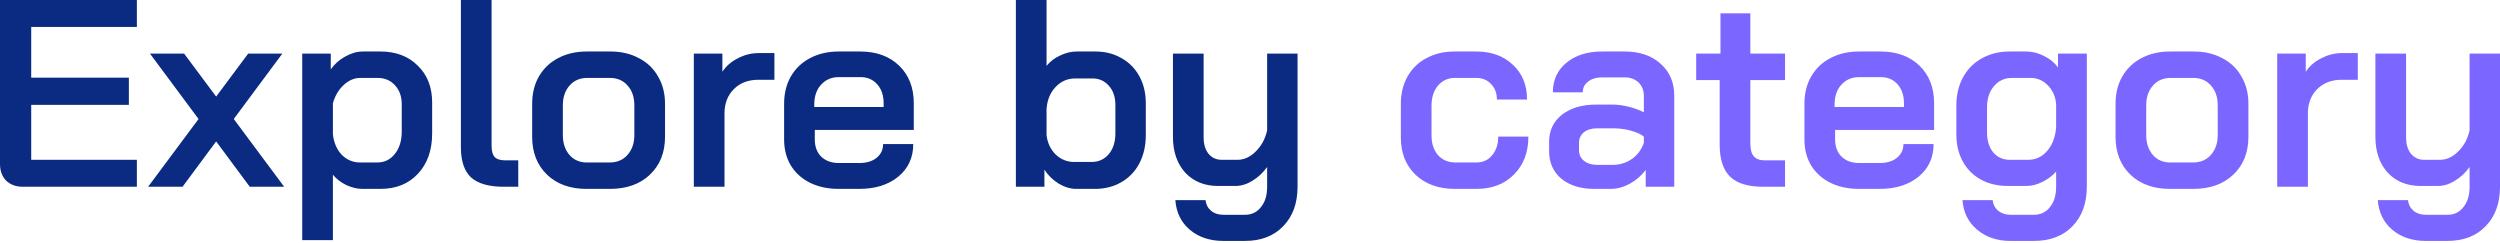 <svg width="525" height="51" viewBox="0 0 525 51" fill="none" xmlns="http://www.w3.org/2000/svg">
<path d="M4.819 39.221C3.362 39.221 2.185 38.791 1.289 37.932C0.43 37.035 -1.37163e-05 35.877 -1.37163e-05 34.458V9.54174e-06H28.743V5.659H6.555V16.305H27.062V22.02H6.555V33.562H28.743V39.221H4.819ZM41.694 24.989L31.496 11.262H38.668L45.392 20.283L52.115 11.262H59.287L49.09 24.989L59.679 39.221H52.451L45.392 29.696L38.332 39.221H31.104L41.694 24.989ZM63.465 11.262H69.461V14.568C70.245 13.447 71.254 12.551 72.486 11.878C73.756 11.168 74.989 10.814 76.184 10.814H79.882C83.132 10.814 85.746 11.803 87.726 13.783C89.743 15.726 90.752 18.303 90.752 21.515V28.015C90.752 31.526 89.762 34.346 87.782 36.475C85.802 38.604 83.169 39.669 79.882 39.669H76.128C75.045 39.669 73.924 39.407 72.766 38.884C71.608 38.324 70.656 37.596 69.909 36.699V50.426H63.465V11.262ZM79.21 34.122C80.741 34.122 81.974 33.524 82.908 32.329C83.879 31.134 84.365 29.565 84.365 27.622V21.907C84.365 20.264 83.897 18.938 82.964 17.929C82.03 16.884 80.797 16.361 79.266 16.361H75.68C74.41 16.361 73.233 16.865 72.15 17.873C71.104 18.845 70.357 20.115 69.909 21.683V28.183C70.096 29.938 70.712 31.377 71.758 32.497C72.841 33.58 74.13 34.122 75.624 34.122H79.21ZM105.808 39.221C102.671 39.221 100.374 38.567 98.917 37.26C97.497 35.915 96.788 33.804 96.788 30.928V9.54174e-06H103.231V30.648C103.231 31.731 103.455 32.516 103.903 33.001C104.352 33.45 105.099 33.674 106.145 33.674H108.834V39.221H105.808ZM123.184 39.669C119.747 39.669 116.983 38.679 114.891 36.699C112.799 34.682 111.754 32.03 111.754 28.743V21.795C111.754 19.629 112.221 17.724 113.154 16.08C114.126 14.4 115.47 13.111 117.188 12.214C118.944 11.281 120.961 10.814 123.24 10.814H128.17C130.449 10.814 132.447 11.281 134.165 12.214C135.921 13.111 137.266 14.4 138.199 16.08C139.171 17.724 139.656 19.629 139.656 21.795V28.743C139.656 32.03 138.592 34.682 136.463 36.699C134.371 38.679 131.569 39.669 128.058 39.669H123.184ZM128.002 34.122C129.571 34.122 130.822 33.599 131.756 32.553C132.727 31.47 133.213 30.069 133.213 28.351V22.132C133.213 20.413 132.746 19.031 131.812 17.985C130.878 16.902 129.627 16.361 128.058 16.361H123.352C121.783 16.361 120.532 16.902 119.598 17.985C118.664 19.031 118.197 20.413 118.197 22.132V28.351C118.197 30.069 118.664 31.47 119.598 32.553C120.532 33.599 121.746 34.122 123.24 34.122H128.002ZM145.704 11.262H151.699V15.072C152.446 13.914 153.511 12.98 154.893 12.27C156.312 11.523 157.769 11.15 159.263 11.15H162.625V16.753H159.263C157.134 16.753 155.416 17.407 154.108 18.714C152.801 20.021 152.147 21.721 152.147 23.812V39.221H145.704V11.262ZM176.15 39.669C173.872 39.669 171.855 39.239 170.099 38.38C168.381 37.521 167.036 36.307 166.065 34.738C165.131 33.169 164.664 31.358 164.664 29.303V21.795C164.664 19.629 165.131 17.724 166.065 16.08C167.036 14.4 168.381 13.111 170.099 12.214C171.855 11.281 173.872 10.814 176.15 10.814H180.633C184.032 10.814 186.758 11.803 188.813 13.783C190.867 15.763 191.894 18.396 191.894 21.683V27.286H171.108V29.303C171.108 30.797 171.556 31.993 172.452 32.889C173.386 33.786 174.619 34.234 176.15 34.234H180.464C181.959 34.234 183.154 33.879 184.05 33.169C184.984 32.422 185.451 31.451 185.451 30.256H191.782C191.782 33.095 190.736 35.373 188.645 37.092C186.553 38.81 183.808 39.669 180.408 39.669H176.15ZM185.563 22.468V21.683C185.563 20.04 185.115 18.714 184.218 17.705C183.322 16.697 182.145 16.192 180.689 16.192H176.15C174.619 16.192 173.367 16.734 172.396 17.817C171.462 18.863 170.995 20.245 170.995 21.963V22.468H185.563ZM225.996 39.669C224.8 39.669 223.568 39.295 222.298 38.548C221.065 37.764 220.075 36.793 219.328 35.635V39.221H213.333V9.54174e-06H219.776V13.839C220.524 12.905 221.476 12.177 222.634 11.654C223.792 11.094 224.95 10.814 226.108 10.814H230.03C232.084 10.814 233.915 11.281 235.521 12.214C237.127 13.111 238.378 14.381 239.275 16.024C240.171 17.668 240.619 19.554 240.619 21.683V28.351C240.619 30.592 240.171 32.572 239.275 34.29C238.378 36.008 237.108 37.334 235.465 38.268C233.859 39.202 232.01 39.669 229.918 39.669H225.996ZM229.245 34.01C230.702 34.01 231.898 33.468 232.831 32.385C233.765 31.264 234.232 29.808 234.232 28.015V22.076C234.232 20.395 233.784 19.05 232.887 18.041C231.991 16.996 230.833 16.473 229.414 16.473H225.828C224.184 16.473 222.802 17.07 221.681 18.266C220.561 19.424 219.926 20.955 219.776 22.86V28.351C219.963 29.994 220.598 31.358 221.681 32.441C222.802 33.487 224.091 34.01 225.548 34.01H229.245ZM256.909 50.594C254.07 50.594 251.717 49.81 249.849 48.241C248.019 46.672 247.01 44.599 246.823 42.022H253.155C253.267 42.956 253.659 43.703 254.331 44.263C255.004 44.824 255.863 45.104 256.909 45.104H261.447C262.866 45.104 263.987 44.562 264.809 43.479C265.668 42.433 266.097 41.014 266.097 39.221V35.074C265.201 36.307 264.155 37.278 262.96 37.988C261.802 38.698 260.625 39.053 259.43 39.053H255.788C252.949 39.053 250.652 38.119 248.896 36.251C247.178 34.346 246.319 31.843 246.319 28.743V11.262H252.762V28.855C252.762 30.274 253.099 31.414 253.771 32.273C254.481 33.132 255.415 33.562 256.572 33.562H259.878C261.26 33.562 262.53 32.983 263.688 31.825C264.883 30.667 265.687 29.191 266.097 27.398V11.262H272.485V39.221C272.485 42.694 271.476 45.459 269.459 47.513C267.48 49.567 264.809 50.594 261.447 50.594H256.909Z" fill="#0B2B82"/>
<path d="M305.551 39.669C302.115 39.669 299.351 38.679 297.259 36.699C295.205 34.719 294.177 32.105 294.177 28.855V21.795C294.177 19.629 294.644 17.724 295.578 16.08C296.512 14.4 297.838 13.111 299.556 12.214C301.274 11.281 303.254 10.814 305.495 10.814H309.978C313.19 10.814 315.767 11.748 317.71 13.615C319.689 15.445 320.679 17.873 320.679 20.899H314.348C314.348 19.554 313.937 18.471 313.115 17.649C312.331 16.79 311.285 16.361 309.978 16.361H305.551C304.095 16.361 302.899 16.902 301.965 17.985C301.069 19.069 300.621 20.469 300.621 22.188V28.463C300.621 30.144 301.069 31.507 301.965 32.553C302.899 33.599 304.113 34.122 305.607 34.122H310.034C311.416 34.122 312.518 33.618 313.339 32.609C314.199 31.601 314.628 30.293 314.628 28.687H320.959C320.959 31.974 319.951 34.626 317.934 36.643C315.954 38.66 313.321 39.669 310.034 39.669H305.551ZM334.785 39.669C331.946 39.669 329.649 38.959 327.893 37.54C326.175 36.083 325.316 34.159 325.316 31.769V29.752C325.316 27.398 326.213 25.512 328.006 24.093C329.836 22.673 332.226 21.963 335.177 21.963H338.651C339.697 21.963 340.818 22.113 342.013 22.412C343.208 22.711 344.273 23.103 345.207 23.588V20.115C345.207 18.957 344.833 18.023 344.086 17.313C343.339 16.603 342.368 16.248 341.172 16.248H336.466C335.233 16.248 334.243 16.547 333.496 17.145C332.749 17.705 332.376 18.452 332.376 19.386H326.101C326.101 16.809 327.053 14.736 328.958 13.167C330.863 11.598 333.366 10.814 336.466 10.814H341.172C344.31 10.814 346.831 11.673 348.736 13.391C350.641 15.072 351.594 17.313 351.594 20.115V39.221H345.599V35.691C344.702 36.886 343.582 37.857 342.237 38.604C340.892 39.314 339.566 39.669 338.259 39.669H334.785ZM338.651 34.626C340.145 34.626 341.49 34.215 342.685 33.394C343.881 32.534 344.721 31.414 345.207 30.032V28.687C344.572 28.164 343.675 27.753 342.517 27.454C341.359 27.118 340.145 26.95 338.875 26.95H335.345C334.225 26.95 333.31 27.23 332.6 27.791C331.928 28.351 331.591 29.079 331.591 29.976V31.544C331.591 32.478 331.946 33.225 332.656 33.786C333.366 34.346 334.299 34.626 335.457 34.626H338.651ZM370.263 39.221C367.088 39.221 364.772 38.511 363.315 37.092C361.858 35.672 361.13 33.431 361.13 30.368V16.809H356.199V11.262H361.298V2.801H367.573V11.262H374.857V16.809H367.573V30.144C367.573 31.377 367.816 32.273 368.302 32.833C368.787 33.394 369.553 33.674 370.599 33.674H374.857V39.221H370.263ZM390.419 39.669C388.14 39.669 386.123 39.239 384.368 38.38C382.649 37.521 381.305 36.307 380.333 34.738C379.4 33.169 378.933 31.358 378.933 29.303V21.795C378.933 19.629 379.4 17.724 380.333 16.08C381.305 14.4 382.649 13.111 384.368 12.214C386.123 11.281 388.14 10.814 390.419 10.814H394.901C398.3 10.814 401.027 11.803 403.081 13.783C405.136 15.763 406.163 18.396 406.163 21.683V27.286H385.376V29.303C385.376 30.797 385.824 31.993 386.721 32.889C387.655 33.786 388.887 34.234 390.419 34.234H394.733C396.227 34.234 397.422 33.879 398.319 33.169C399.253 32.422 399.72 31.451 399.72 30.256H406.051C406.051 33.095 405.005 35.373 402.913 37.092C400.822 38.81 398.076 39.669 394.677 39.669H390.419ZM399.832 22.468V21.683C399.832 20.04 399.383 18.714 398.487 17.705C397.59 16.697 396.414 16.192 394.957 16.192H390.419C388.887 16.192 387.636 16.734 386.665 17.817C385.731 18.863 385.264 20.245 385.264 21.963V22.468H399.832ZM422.206 50.594C419.405 50.594 417.07 49.81 415.203 48.241C413.335 46.672 412.308 44.599 412.121 42.022H418.452C418.564 42.956 418.956 43.703 419.629 44.263C420.339 44.824 421.198 45.104 422.206 45.104H427.137C428.556 45.104 429.677 44.562 430.499 43.479C431.358 42.433 431.787 41.014 431.787 39.221V36.027C431.003 36.923 430.032 37.652 428.874 38.212C427.753 38.772 426.651 39.053 425.568 39.053H421.646C418.434 39.053 415.819 38.063 413.802 36.083C411.822 34.066 410.832 31.433 410.832 28.183V22.188C410.832 19.947 411.299 17.967 412.233 16.248C413.167 14.53 414.474 13.204 416.155 12.27C417.873 11.299 419.834 10.814 422.038 10.814H425.512C426.782 10.814 428.033 11.131 429.266 11.766C430.499 12.364 431.47 13.167 432.179 14.175V11.262H438.231V39.221C438.231 42.694 437.222 45.459 435.205 47.513C433.225 49.567 430.536 50.594 427.137 50.594H422.206ZM425.904 33.562C427.51 33.562 428.855 32.927 429.938 31.657C431.021 30.387 431.638 28.743 431.787 26.726V21.852C431.638 20.245 431.059 18.938 430.05 17.929C429.042 16.884 427.828 16.361 426.408 16.361H422.542C420.974 16.361 419.704 16.94 418.732 18.098C417.761 19.218 417.276 20.712 417.276 22.58V27.791C417.276 29.509 417.705 30.91 418.564 31.993C419.461 33.039 420.619 33.562 422.038 33.562H425.904ZM455.694 39.669C452.257 39.669 449.493 38.679 447.401 36.699C445.31 34.682 444.264 32.03 444.264 28.743V21.795C444.264 19.629 444.731 17.724 445.665 16.08C446.636 14.4 447.98 13.111 449.699 12.214C451.454 11.281 453.471 10.814 455.75 10.814H460.68C462.959 10.814 464.957 11.281 466.676 12.214C468.431 13.111 469.776 14.4 470.71 16.08C471.681 17.724 472.166 19.629 472.166 21.795V28.743C472.166 32.03 471.102 34.682 468.973 36.699C466.881 38.679 464.08 39.669 460.568 39.669H455.694ZM460.512 34.122C462.081 34.122 463.332 33.599 464.266 32.553C465.237 31.47 465.723 30.069 465.723 28.351V22.132C465.723 20.413 465.256 19.031 464.322 17.985C463.389 16.902 462.137 16.361 460.568 16.361H455.862C454.293 16.361 453.042 16.902 452.108 17.985C451.174 19.031 450.707 20.413 450.707 22.132V28.351C450.707 30.069 451.174 31.47 452.108 32.553C453.042 33.599 454.256 34.122 455.75 34.122H460.512ZM478.214 11.262H484.209V15.072C484.956 13.914 486.021 12.98 487.403 12.27C488.822 11.523 490.279 11.15 491.773 11.15H495.135V16.753H491.773C489.644 16.753 487.926 17.407 486.619 18.714C485.311 20.021 484.657 21.721 484.657 23.812V39.221H478.214V11.262ZM509.424 50.594C506.585 50.594 504.232 49.81 502.364 48.241C500.534 46.672 499.525 44.599 499.338 42.022H505.67C505.782 42.956 506.174 43.703 506.846 44.263C507.519 44.824 508.378 45.104 509.424 45.104H513.962C515.382 45.104 516.502 44.562 517.324 43.479C518.183 42.433 518.613 41.014 518.613 39.221V35.074C517.716 36.307 516.67 37.278 515.475 37.988C514.317 38.698 513.14 39.053 511.945 39.053H508.303C505.464 39.053 503.167 38.119 501.412 36.251C499.693 34.346 498.834 31.843 498.834 28.743V11.262H505.278V28.855C505.278 30.274 505.614 31.414 506.286 32.273C506.996 33.132 507.93 33.562 509.088 33.562H512.393C513.775 33.562 515.045 32.983 516.203 31.825C517.399 30.667 518.202 29.191 518.613 27.398V11.262H525V39.221C525 42.694 523.991 45.459 521.974 47.513C519.995 49.567 517.324 50.594 513.962 50.594H509.424Z" fill="#7B66FF"/>
</svg>
